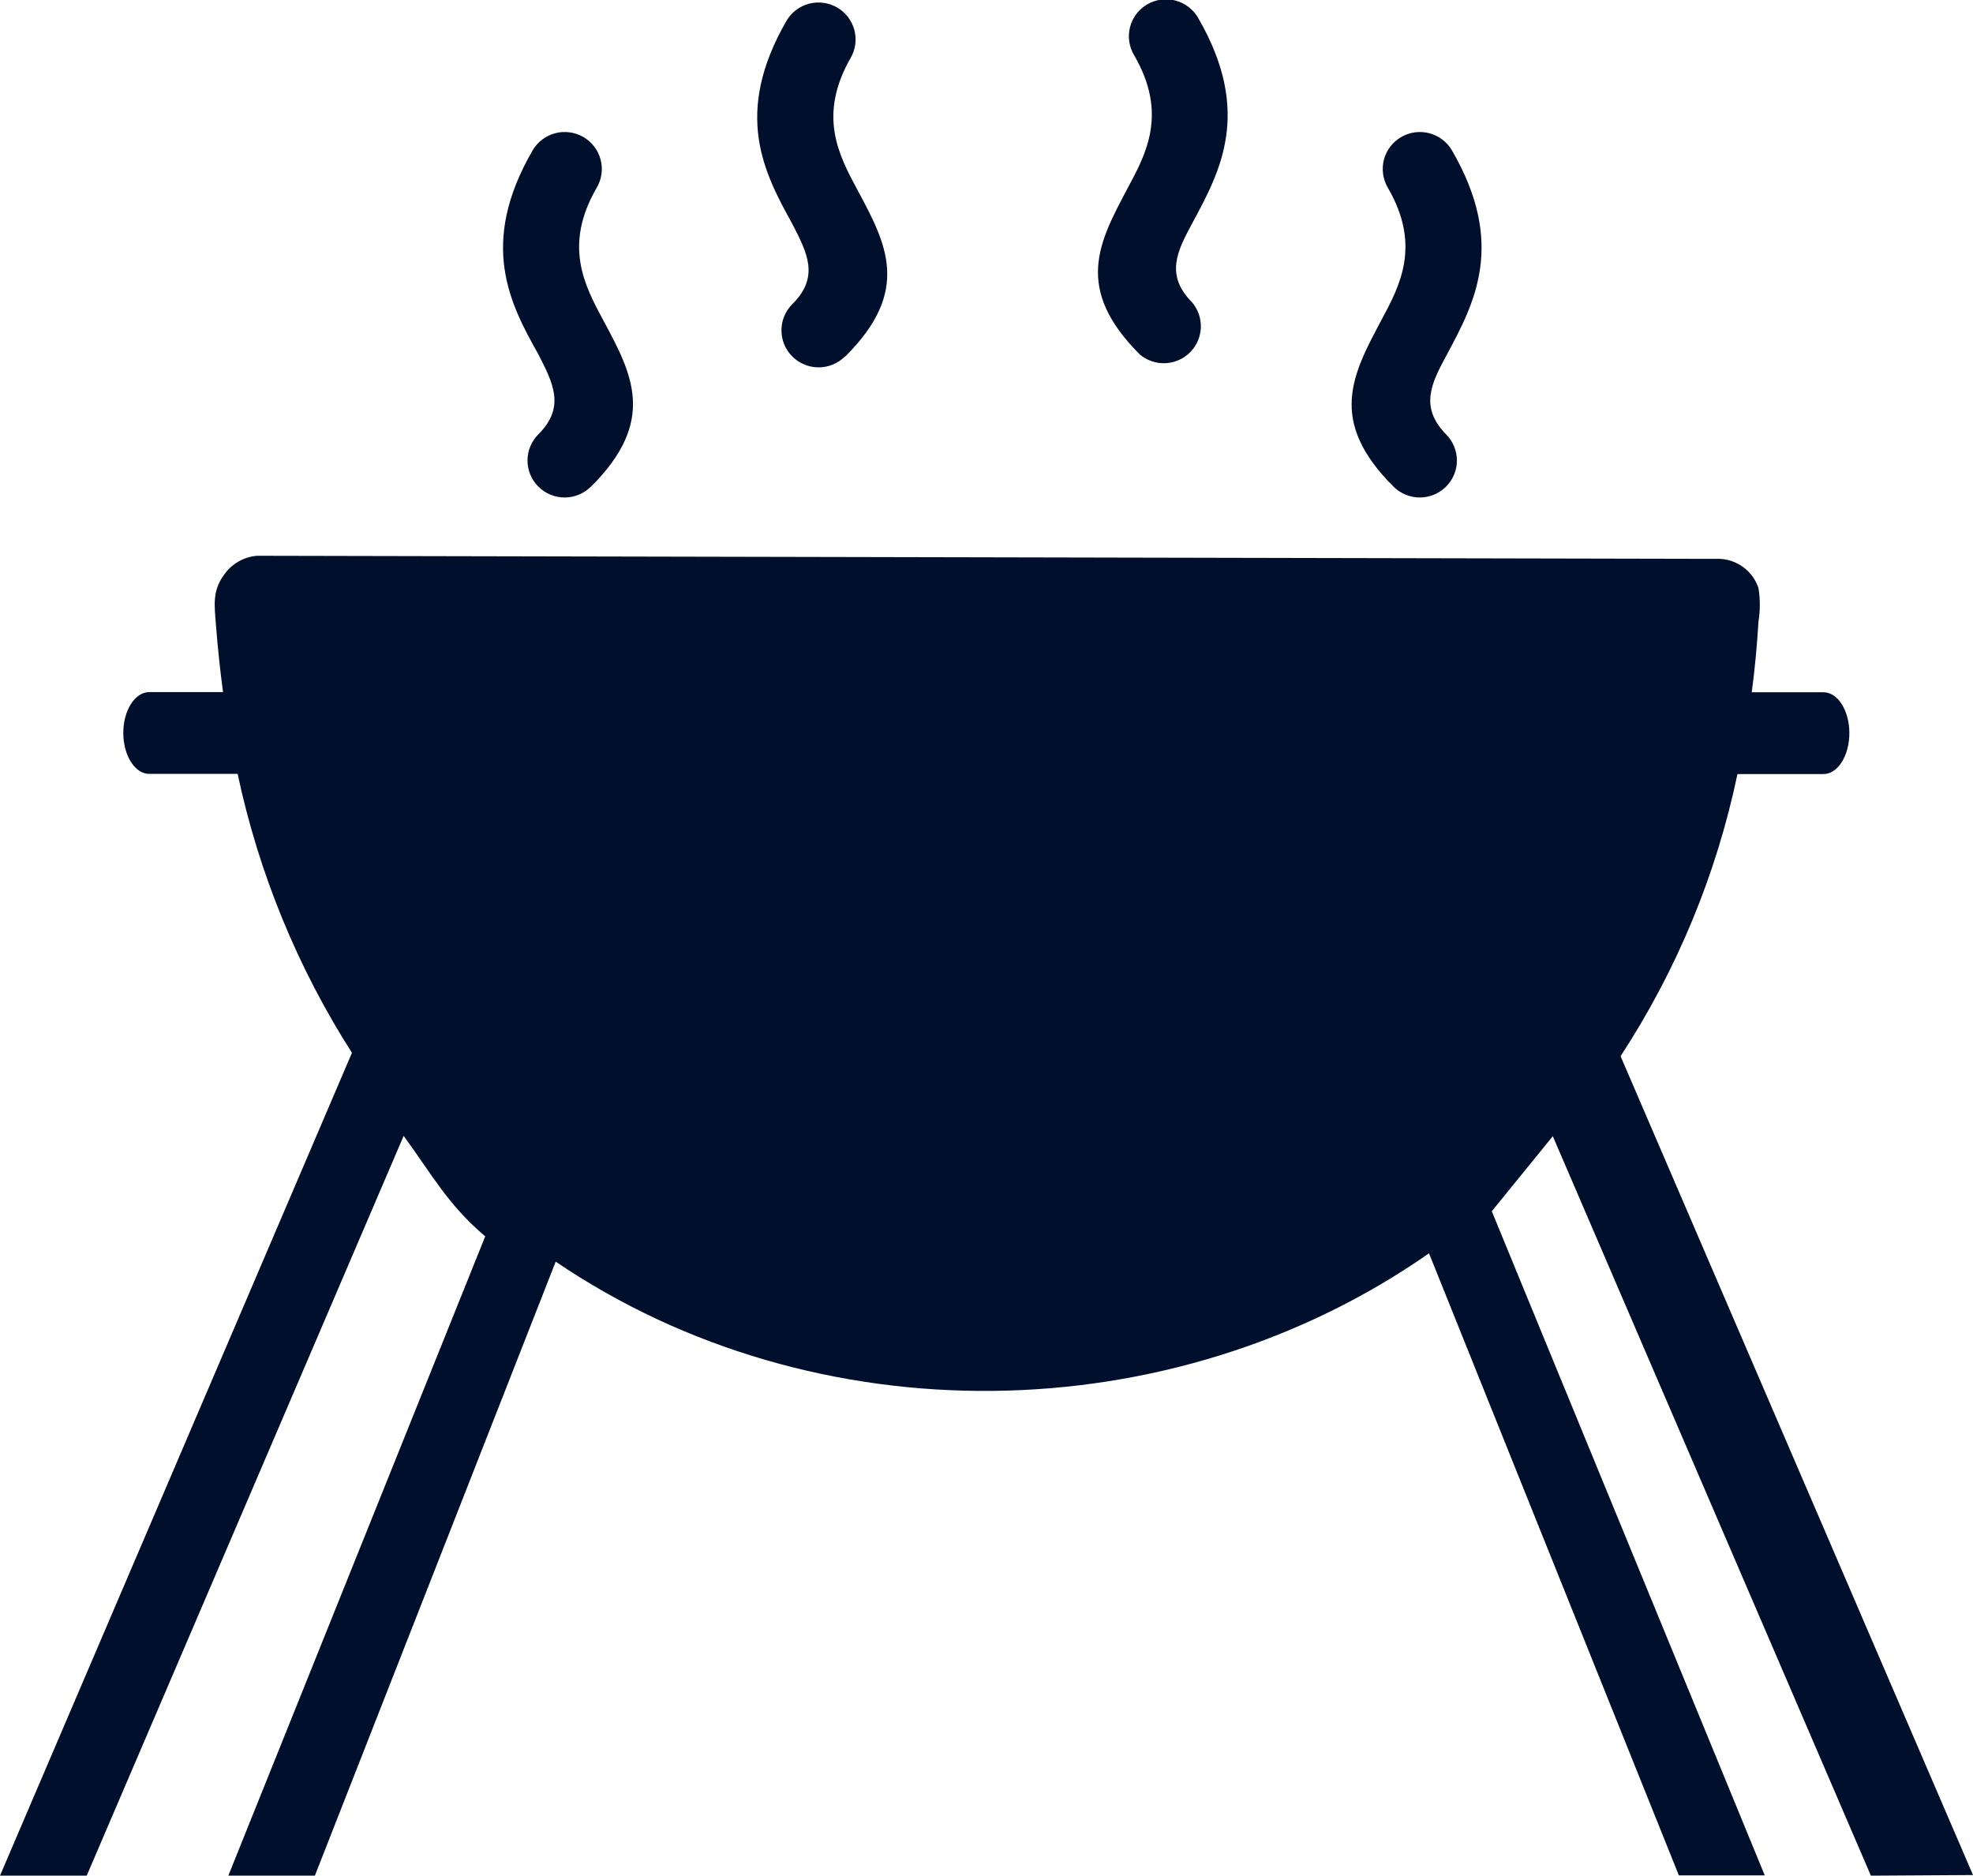 <svg width="81" height="77" viewBox="0 0 81 77" fill="none" xmlns="http://www.w3.org/2000/svg">
<g clip-path="url(#clip0_108:9)">
<path d="M76.808 77.001L63.749 46.644L61.244 49.725L72.45 76.988H68.924L58.667 51.452C48.12 58.817 33.48 59.033 22.814 51.794L12.927 77.001H9.374L19.92 50.756C18.378 49.442 17.771 48.273 16.572 46.63L3.56 77.001H0L14.449 43.221C12.21 39.715 10.62 35.836 9.756 31.77H6.124C5.544 31.77 5.062 31.021 5.062 30.089C5.062 29.156 5.544 28.413 6.124 28.413H9.156C9.037 27.513 8.938 26.6 8.866 25.661C8.807 24.866 8.695 24.248 9.235 23.546C9.39 23.337 9.588 23.165 9.815 23.039C10.043 22.913 10.294 22.837 10.553 22.816H10.692L69.695 22.941H70.407C70.407 22.941 70.506 22.941 70.519 22.941C70.89 22.939 71.252 23.055 71.552 23.271C71.853 23.487 72.078 23.792 72.193 24.143C72.266 24.598 72.266 25.061 72.193 25.516C72.134 26.508 72.042 27.487 71.916 28.42H74.863C75.45 28.42 75.924 29.169 75.924 30.095C75.924 31.021 75.45 31.777 74.863 31.777H71.33C70.467 35.901 68.84 39.829 66.531 43.359L81 76.975L76.808 77.001ZM24.258 19.978C24.116 20.119 23.948 20.231 23.763 20.308C23.578 20.384 23.38 20.423 23.18 20.423C22.98 20.423 22.782 20.384 22.597 20.308C22.412 20.231 22.244 20.119 22.102 19.978C21.961 19.837 21.849 19.67 21.772 19.485C21.695 19.301 21.656 19.104 21.656 18.904C21.656 18.705 21.695 18.507 21.772 18.323C21.849 18.139 21.961 17.971 22.102 17.83C23.23 16.707 22.696 15.715 22.102 14.545C20.942 12.483 19.637 10.019 21.865 6.176C21.965 6.003 22.099 5.852 22.258 5.731C22.417 5.61 22.598 5.521 22.792 5.47C22.985 5.419 23.187 5.406 23.385 5.433C23.584 5.459 23.775 5.524 23.948 5.624C24.121 5.724 24.273 5.857 24.394 6.016C24.516 6.174 24.605 6.355 24.656 6.548C24.708 6.741 24.721 6.942 24.694 7.139C24.668 7.337 24.602 7.528 24.502 7.7C23.117 10.078 24.001 11.721 24.765 13.146C25.959 15.36 26.98 17.272 24.264 19.978H24.258ZM48.938 12.41C49.185 12.7 49.314 13.071 49.299 13.451C49.285 13.831 49.128 14.192 48.859 14.462C48.591 14.732 48.23 14.892 47.849 14.91C47.468 14.928 47.095 14.802 46.802 14.559C44.079 11.845 45.108 9.96 46.294 7.726C47.065 6.294 47.942 4.658 46.565 2.274C46.46 2.101 46.391 1.909 46.361 1.71C46.332 1.51 46.343 1.306 46.393 1.111C46.444 0.916 46.533 0.732 46.655 0.571C46.778 0.411 46.931 0.276 47.106 0.175C47.282 0.074 47.475 0.009 47.676 -0.016C47.877 -0.042 48.081 -0.027 48.276 0.027C48.471 0.081 48.654 0.174 48.812 0.299C48.971 0.424 49.103 0.58 49.201 0.756C51.416 4.599 50.098 7.03 48.957 9.145C48.338 10.295 47.81 11.287 48.957 12.43L48.938 12.41ZM59.366 17.83C59.507 17.971 59.62 18.139 59.696 18.323C59.773 18.507 59.812 18.705 59.812 18.904C59.812 19.104 59.773 19.301 59.696 19.485C59.62 19.67 59.507 19.837 59.366 19.978C59.224 20.119 59.056 20.231 58.871 20.308C58.686 20.384 58.488 20.423 58.288 20.423C58.088 20.423 57.89 20.384 57.705 20.308C57.52 20.231 57.352 20.119 57.21 19.978C54.494 17.272 55.523 15.38 56.709 13.146C57.474 11.721 58.357 10.078 56.973 7.7C56.873 7.528 56.807 7.337 56.781 7.139C56.754 6.942 56.767 6.741 56.818 6.548C56.87 6.355 56.959 6.174 57.08 6.016C57.202 5.857 57.353 5.724 57.527 5.624C57.7 5.524 57.891 5.459 58.089 5.433C58.288 5.406 58.489 5.419 58.683 5.47C58.876 5.521 59.058 5.61 59.217 5.731C59.376 5.852 59.509 6.003 59.61 6.176C61.838 10.019 60.532 12.45 59.392 14.572C58.779 15.715 58.245 16.707 59.392 17.856L59.366 17.83ZM34.686 14.637C34.399 14.922 34.011 15.082 33.606 15.081C33.201 15.081 32.813 14.92 32.527 14.634C32.241 14.348 32.081 13.961 32.082 13.558C32.082 13.154 32.244 12.768 32.531 12.483C33.664 11.359 33.13 10.367 32.531 9.198C31.377 7.109 30.072 4.678 32.3 0.835C32.506 0.495 32.838 0.249 33.224 0.15C33.61 0.051 34.019 0.107 34.365 0.306C34.71 0.504 34.963 0.83 35.07 1.213C35.177 1.595 35.129 2.005 34.937 2.353C33.559 4.737 34.435 6.373 35.207 7.805C36.393 10.019 37.422 11.931 34.699 14.637H34.686Z" fill="#000F2C"/>
</g>
<defs>
<clipPath id="clip0_108:9">
<rect width="81" height="77" fill="white"/>
</clipPath>
</defs>
</svg>
